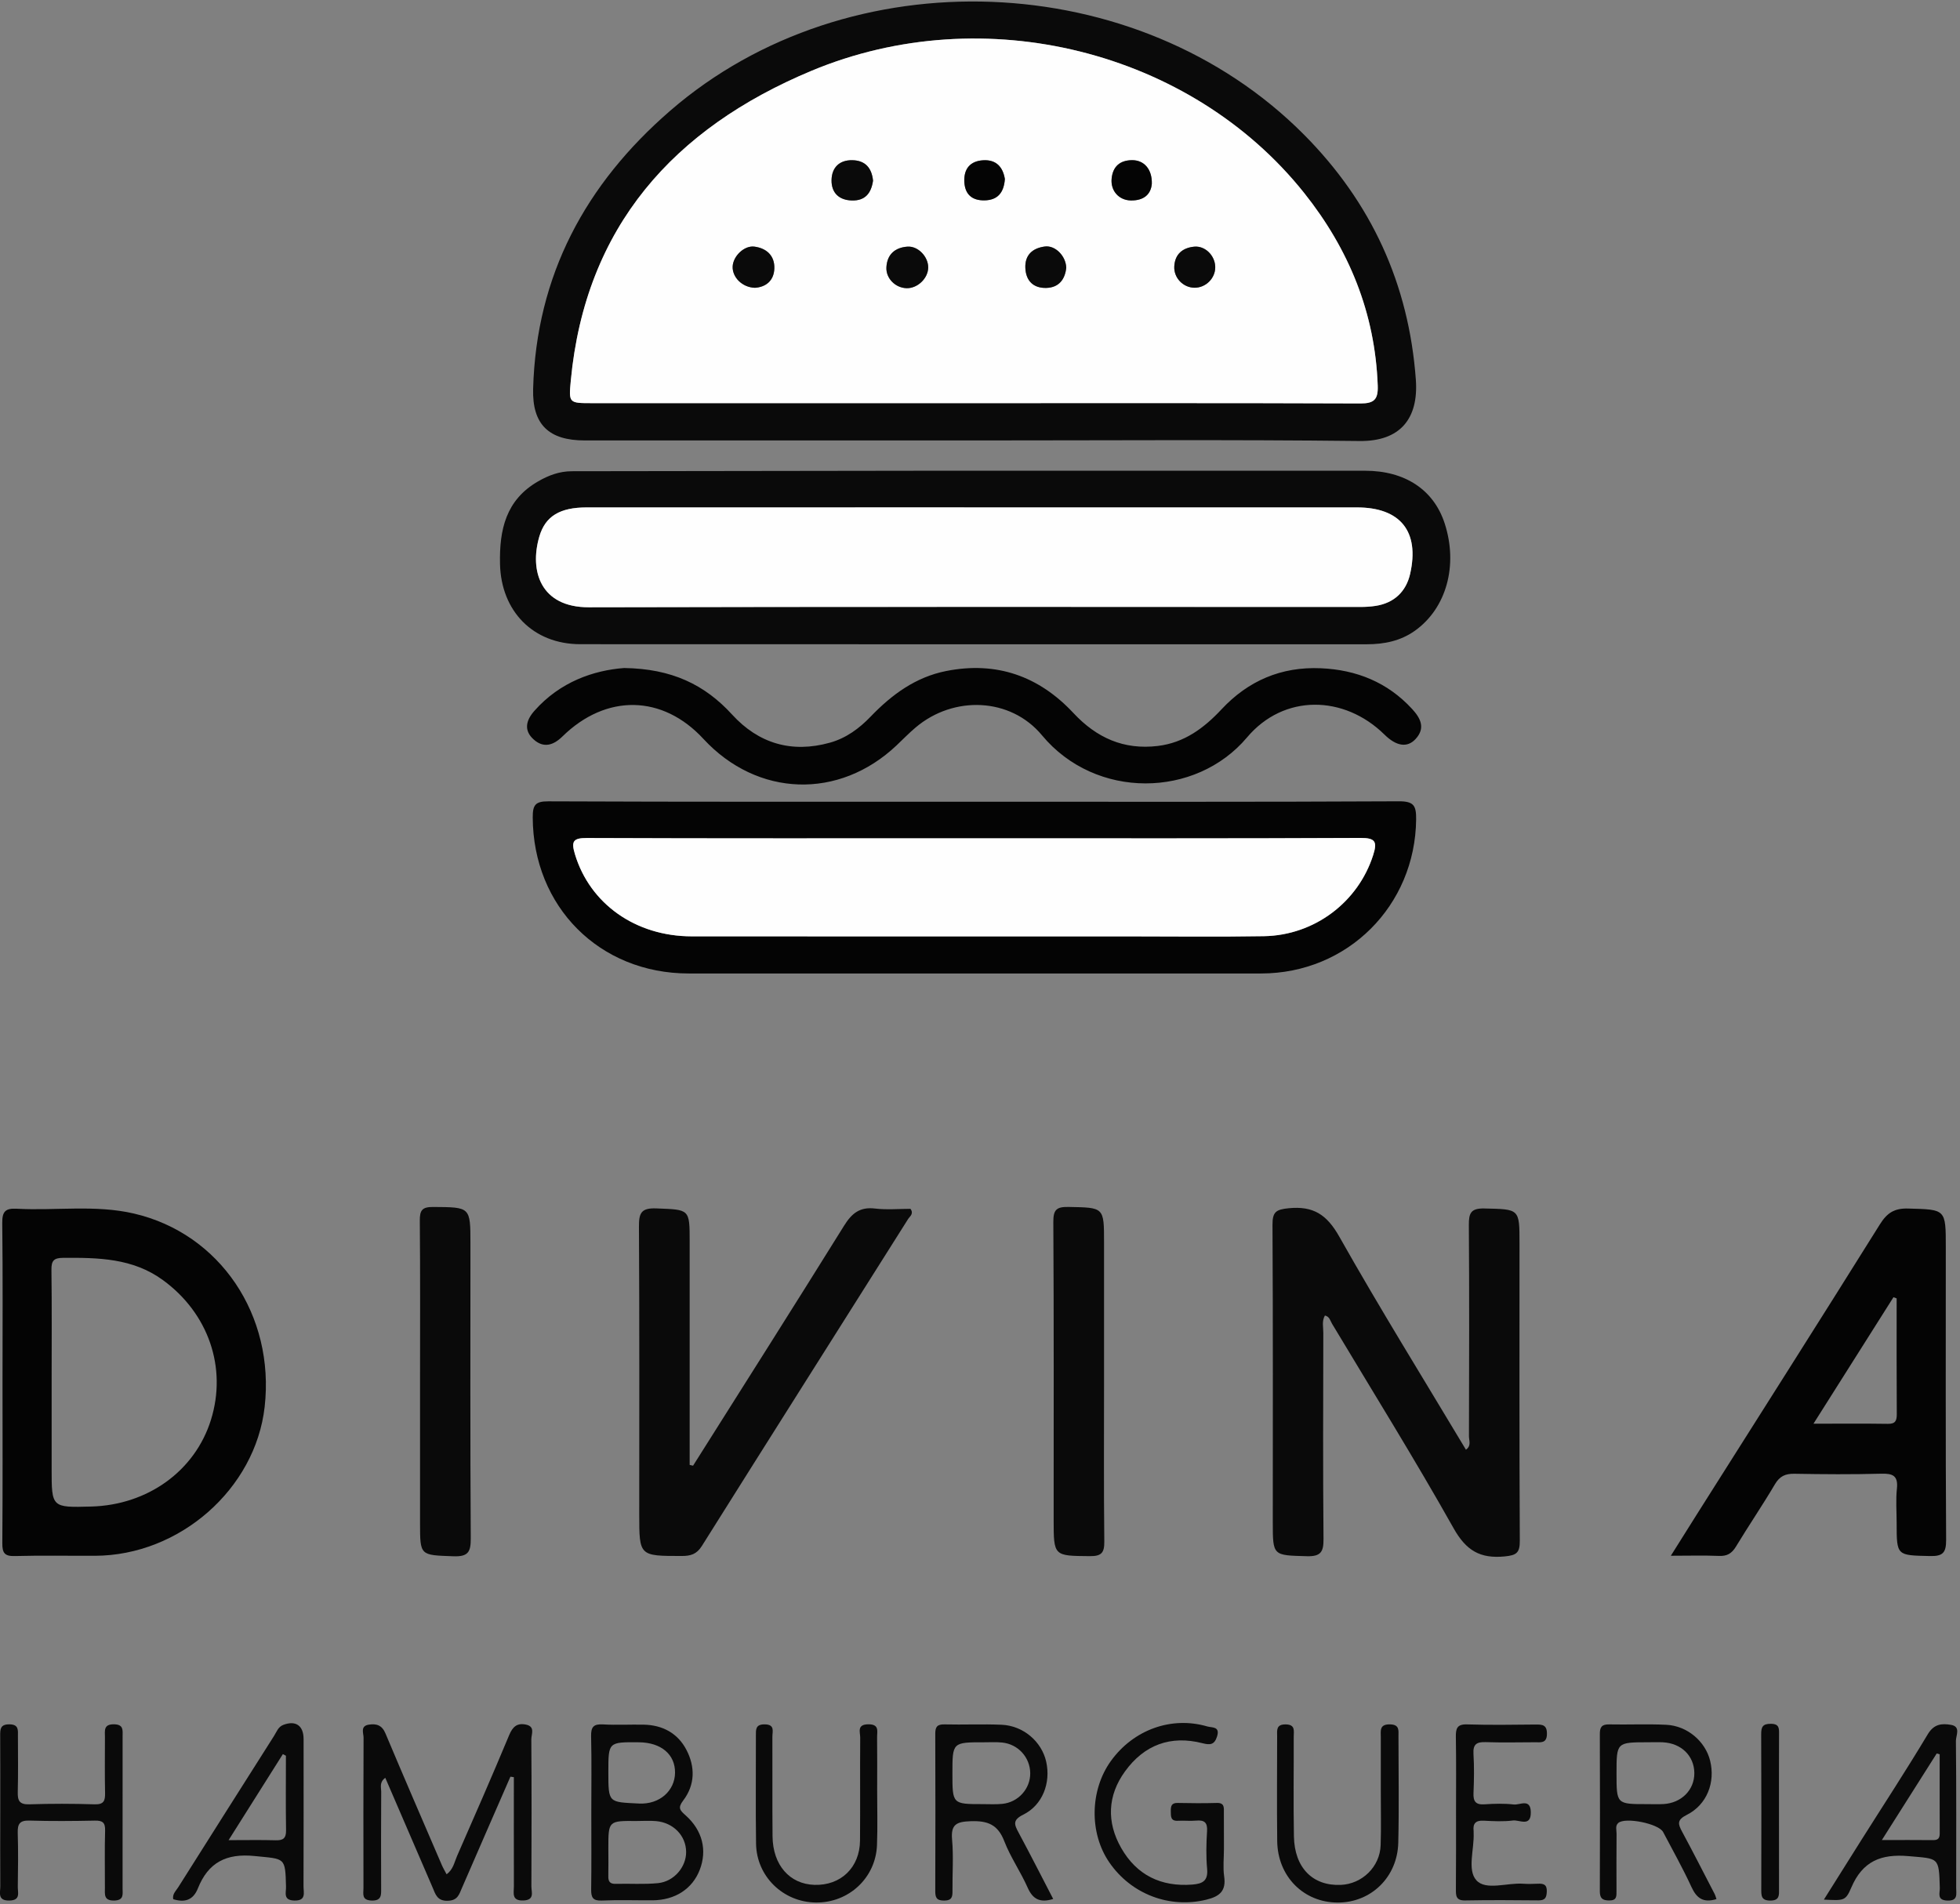 <?xml version="1.0" encoding="UTF-8"?>
<svg width="599px" height="582px" viewBox="0 0 599 582" xmlns="http://www.w3.org/2000/svg" xmlns:xlink="http://www.w3.org/1999/xlink" version="1.1">
 <rect x="0" y="0" width="599" height="582" fill="#808080" stroke="none"/>
 <!-- Generated by Pixelmator Pro 2.2 -->
 <g id="group">
  <path id="Path" d="M297.62 134.63 C257.99 134.63 218.36 134.63 178.72 134.63 167.74 134.63 162.63 129.78 162.93 118.86 163.88 84.16 178.97 56.24 204.82 33.85 259.37 -13.42 347.61 -10.06 398.48 41.12 419.09 61.86 430.57 86.79 432.7 116.06 433.56 127.92 427.96 134.94 415.52 134.8 376.22 134.35 336.92 134.63 297.62 134.63 Z M297.36 123.23 C336.83 123.23 376.31 123.17 415.78 123.32 419.98 123.34 421.2 122.06 421.06 117.94 420.28 95.66 412.25 76.13 398.53 58.93 363.95 15.57 300.79 -0.44 247.92 21.68 205.97 39.23 178.9 69.25 174.45 116.34 173.8 123.21 173.86 123.23 180.95 123.23 Z" fill="#0a0a0a" fill-opacity="1" stroke="none"/>
  <path id="Path-1" d="M297.24 143.89 L417.2 143.89 C429.4 143.89 438.18 149.72 441.51 159.99 445.68 172.82 442.04 185.97 432.38 192.82 428 195.93 423 196.93 417.74 196.93 337.6 196.93 257.46 196.95 177.32 196.91 162.88 196.9 153.12 186.76 152.81 172.36 152.59 161.92 154.59 152.83 164.43 147.15 167.66 145.29 170.98 144.04 174.78 144.04 213.43 144.01 252.08 143.94 290.73 143.88 292.91 143.89 295.08 143.89 297.24 143.89 Z M298.23 155.1 C296.56 155.1 294.9 155.1 293.23 155.1 255.24 155.1 217.25 155.09 179.26 155.11 171.22 155.11 166.65 157.69 164.81 164.04 161.77 174.49 165.15 185.67 179.96 185.63 258.6 185.44 337.25 185.54 415.89 185.53 417.38 185.53 418.89 185.44 420.36 185.21 426 184.35 429.71 180.88 430.95 175.4 433.87 162.47 427.99 155.11 414.69 155.11 375.88 155.1 337.06 155.1 298.23 155.1 Z" fill="#0a0a0a" fill-opacity="1" stroke="none"/>
  <path id="Path-2" d="M298.03 245.06 C341.18 245.06 384.33 245.15 427.48 244.93 432.08 244.91 432.83 246.24 432.79 250.44 432.53 276.82 411.86 297.55 385.4 297.56 327.09 297.58 268.78 297.58 210.47 297.56 183.19 297.55 162.92 277.13 162.81 249.87 162.8 246.12 163.54 244.92 167.58 244.94 211.07 245.12 254.55 245.06 298.03 245.06 Z M297.84 256.24 C258.37 256.24 218.9 256.31 179.43 256.15 175.1 256.13 174.54 257.2 175.72 261.12 180.27 276.21 194.2 286.19 211.41 286.21 255.55 286.24 299.68 286.22 343.82 286.22 357.98 286.22 372.14 286.4 386.29 286.16 401.8 285.89 415.11 275.68 419.67 261.35 420.95 257.33 420.41 256.11 415.77 256.13 376.45 256.32 337.14 256.24 297.84 256.24 Z" fill="#040404" fill-opacity="1" stroke="none"/>
  <path id="Path-3" d="M404.91 402.11 C403.92 403.83 404.43 405.66 404.42 407.39 404.38 428.37 404.29 449.35 404.48 470.33 404.52 474.3 403.73 475.8 399.39 475.68 388.99 475.39 388.98 475.62 388.98 465.28 388.98 434.98 389.06 404.67 388.89 374.37 388.87 370.43 389.98 369.7 393.81 369.32 401.37 368.56 405.5 371.25 409.31 378.01 421.7 399.96 435 421.4 448.01 443.13 449.73 441.9 448.92 440.28 448.93 438.97 448.99 417.49 449.05 396.01 448.9 374.53 448.87 370.89 449.43 369.29 453.66 369.39 464.37 369.64 464.38 369.41 464.38 380.01 464.38 410.31 464.31 440.62 464.47 470.92 464.49 474.62 463.52 475.4 459.82 475.75 452.32 476.47 448.07 473.95 444.24 467.14 432.36 446.01 419.55 425.41 407.08 404.61 406.53 403.7 406.35 402.42 404.91 402.11 Z" fill="#0a0a0a" fill-opacity="1" stroke="none"/>
  <path id="Path-4" d="M0.77 422.25 C0.77 406.11 0.88 389.97 0.69 373.83 0.65 370.29 1.67 369.28 5.13 369.47 17.06 370.12 29.11 368.19 40.93 370.94 67.22 377.04 84.05 402.04 80.88 430.05 78.04 455.14 54.89 475.47 29.03 475.55 20.88 475.58 12.72 475.41 4.57 475.63 1.42 475.72 0.68 474.72 0.71 471.68 0.84 455.2 0.77 438.72 0.77 422.25 Z M15.78 422.58 L15.78 449.03 C15.78 460.83 15.78 460.83 27.87 460.5 45.18 460.03 59.6 449.59 64.46 434.03 69.46 418.02 63.68 401.41 49.79 391.28 40.56 384.55 30.01 384.41 19.29 384.48 16.42 384.5 15.69 385.37 15.72 388.14 15.87 399.62 15.78 411.1 15.78 422.58 Z" fill="#040404" fill-opacity="1" stroke="none"/>
  <path id="Path-5" d="M510.63 475.54 C513.59 470.82 516.1 466.8 518.64 462.79 537.29 433.29 556.03 403.84 574.52 374.24 576.74 370.69 578.97 369.29 583.18 369.41 594.66 369.73 594.66 369.52 594.66 381.23 594.66 411.05 594.58 440.87 594.76 470.69 594.78 474.66 593.73 475.72 589.8 475.63 579.65 475.4 579.64 475.59 579.64 465.53 579.64 462.03 579.35 458.5 579.72 455.04 580.14 451.06 578.46 450.36 574.91 450.46 566.09 450.7 557.25 450.64 548.42 450.48 545.62 450.43 543.9 451.21 542.42 453.72 538.62 460.16 534.4 466.34 530.53 472.74 529.25 474.85 527.81 475.7 525.34 475.59 520.74 475.4 516.12 475.54 510.63 475.54 Z M579.64 396.88 C579.32 396.76 578.99 396.63 578.67 396.51 570.65 409.19 562.64 421.87 554.22 435.18 562.41 435.18 569.69 435.11 576.97 435.22 579.29 435.26 579.69 434.23 579.68 432.21 579.6 420.44 579.64 408.66 579.64 396.88 Z" fill="#040404" fill-opacity="1" stroke="none"/>
  <path id="Path-6" d="M190.74 204.19 C205.33 204.4 215.4 209.29 223.73 218.41 231.83 227.27 241.94 230.28 253.64 227.01 258.57 225.63 262.57 222.7 266.09 219.03 272.54 212.32 279.83 206.95 289.2 205.1 304.55 202.07 317.51 206.66 328.04 217.94 335.13 225.54 343.44 229.27 353.86 228.01 361.93 227.03 367.94 222.57 373.31 216.82 381.48 208.06 391.6 203.74 403.63 204.26 414.56 204.73 424.06 208.55 431.56 216.71 434.08 219.45 435.76 222.53 432.59 225.92 430.05 228.64 426.73 228.1 423.11 224.54 410.76 212.39 392.34 212.05 381.09 225.42 365.45 243.98 334.85 244.52 318.44 224.75 308.81 213.15 291.43 212.56 279.87 222.33 277.84 224.04 275.98 225.96 274.05 227.79 256.43 244.51 231.45 243.69 214.96 225.84 202.48 212.33 185.26 212.01 171.9 225.1 169.15 227.8 166.18 228.77 163.12 226.05 159.98 223.26 160.77 220.16 163.31 217.29 171.19 208.36 181.49 204.89 190.74 204.19 Z" fill="#040404" fill-opacity="1" stroke="none"/>
  <path id="Path-7" d="M211.81 448.01 C227.22 423.58 242.7 399.2 257.95 374.67 260.31 370.88 262.76 368.85 267.41 369.41 271.01 369.84 274.7 369.5 278.25 369.5 279.36 371.02 278.03 371.81 277.5 372.66 256.5 405.96 235.43 439.21 214.5 472.55 212.91 475.08 211.08 475.61 208.39 475.61 195.36 475.61 195.36 475.67 195.36 462.88 195.36 433.58 195.44 404.27 195.27 374.97 195.24 370.77 195.95 369.18 200.63 369.37 210.75 369.77 210.77 369.48 210.77 379.56 L210.77 443 210.77 447.78 C211.11 447.85 211.46 447.93 211.81 448.01 Z" fill="#0a0a0a" fill-opacity="1" stroke="none"/>
  <path id="Path-8" d="M337.41 422.23 C337.41 438.54 337.31 454.86 337.49 471.17 337.53 474.62 336.64 475.69 333.08 475.66 322.01 475.56 322.01 475.72 322.01 464.45 322.01 434.15 322.09 403.86 321.91 373.56 321.89 369.79 322.84 368.85 326.57 368.92 337.41 369.13 337.41 368.95 337.41 379.78 Z" fill="#0a0a0a" fill-opacity="1" stroke="none"/>
  <path id="Path-9" d="M128.37 422.57 C128.37 406.09 128.45 389.61 128.3 373.13 128.27 369.97 128.98 368.9 132.38 368.93 143.77 369.01 143.77 368.85 143.77 380.22 143.77 410.18 143.68 440.15 143.87 470.11 143.9 474.31 143.17 475.88 138.53 475.7 128.38 475.32 128.37 475.6 128.37 465.52 128.37 451.2 128.37 436.88 128.37 422.57 Z" fill="#0a0a0a" fill-opacity="1" stroke="none"/>
  <path id="Path-10" d="M155.99 543.07 C151.04 554.42 146.08 565.76 141.16 577.12 140.31 579.09 139.87 580.9 136.88 581 133.57 581.12 133.08 578.97 132.19 576.9 127.4 565.84 122.64 554.76 117.75 543.42 115.88 544.76 116.5 546.35 116.5 547.64 116.44 557.47 116.45 567.3 116.48 577.12 116.49 579.21 116.68 581.05 113.51 580.93 110.44 580.81 111.08 578.83 111.08 577.13 111.05 561.81 111.04 546.48 111.11 531.16 111.12 529.76 110.03 527.59 112.7 527.17 115.01 526.81 116.72 527.28 117.79 529.82 123.45 543.28 129.26 556.68 135.03 570.09 135.42 570.99 135.92 571.83 136.48 572.9 138.51 571.45 138.86 569.21 139.67 567.35 145.07 555.05 150.45 542.74 155.62 530.34 156.7 527.75 158.07 526.58 160.78 527.16 163.64 527.77 162.37 530.11 162.38 531.65 162.48 546.64 162.47 561.63 162.4 576.62 162.39 578.32 163.49 580.76 159.98 580.91 156.28 581.07 157.05 578.64 157.05 576.62 157.02 565.49 157.04 554.35 157.04 543.22 156.69 543.18 156.34 543.13 155.99 543.07 Z" fill="#0a0a0a" fill-opacity="1" stroke="none"/>
  <path id="Path-11" d="M180.71 554.11 C180.71 546.3 180.83 538.49 180.65 530.69 180.59 527.88 181.4 526.93 184.25 527.09 188.39 527.33 192.55 527.09 196.71 527.17 202.48 527.28 207.11 529.77 209.77 534.85 212.48 540.04 212.45 545.56 208.79 550.36 207.08 552.61 207.78 553.34 209.52 554.88 214.71 559.5 216.15 565.56 213.86 571.52 211.62 577.37 206.3 580.82 199.41 580.86 194.26 580.89 189.1 580.7 183.96 580.93 181.2 581.06 180.63 580 180.67 577.53 180.78 569.73 180.71 561.92 180.71 554.11 Z M194.54 556.62 C185.92 556.55 185.92 556.55 185.92 564.95 185.92 567.78 185.97 570.61 185.91 573.44 185.87 575.05 186.34 575.88 188.15 575.83 192.47 575.71 196.83 576.04 201.11 575.61 206.02 575.11 209.73 570.65 209.69 566.07 209.65 561.13 205.84 557.14 200.52 556.65 198.54 556.47 196.53 556.62 194.54 556.62 Z M185.92 541.61 C185.92 551.19 185.94 550.81 195.28 551.28 201.63 551.6 206.23 547.34 206.3 541.9 206.38 536.25 202.02 532.62 195.29 532.56 185.92 532.47 185.92 532.47 185.92 541.61 Z" fill="#0a0a0a" fill-opacity="1" stroke="none"/>
  <path id="Path-12" d="M524.57 580.49 C520.56 581.71 518.52 580.24 516.94 576.81 514.31 571.08 511.2 565.58 508.27 559.99 506.93 557.43 496.66 555.34 494.55 557.23 493.57 558.11 494.05 559.4 494.04 560.5 493.99 566.33 494.01 572.16 494.02 577.99 494.02 579.54 494.17 580.93 491.8 580.91 489.63 580.9 488.92 580.18 488.93 578.02 488.99 562.03 488.99 546.03 488.93 530.04 488.92 527.95 489.51 527.05 491.75 527.09 497.58 527.21 503.42 526.93 509.24 527.21 515.66 527.53 521.16 532.26 522.63 538.17 524.28 544.79 521.68 551.64 515.51 554.74 512.41 556.3 512.82 557.55 514.08 559.9 517.47 566.18 520.7 572.55 523.99 578.88 524.23 579.33 524.34 579.82 524.57 580.49 Z M494.03 542.09 C494.03 551.46 494.03 551.47 503.35 551.46 505.01 551.46 506.68 551.53 508.34 551.44 513.87 551.15 517.86 547.11 517.81 541.94 517.75 536.69 513.83 532.85 508.19 532.56 506.7 532.49 505.2 532.55 503.7 532.55 494.03 532.56 494.03 532.56 494.03 542.09 Z" fill="#0a0a0a" fill-opacity="1" stroke="none"/>
  <path id="Path-13" d="M321.87 580.45 C317.84 581.7 315.63 580.53 314.06 576.98 311.92 572.13 308.81 567.69 306.91 562.76 304.95 557.69 301.82 556.5 296.68 556.68 292.33 556.83 290.54 557.62 290.97 562.35 291.43 567.47 291.04 572.67 291.09 577.83 291.11 579.67 291.03 580.94 288.52 580.94 286.16 580.94 285.82 579.96 285.83 577.97 285.88 561.98 285.89 545.98 285.83 529.99 285.82 527.9 286.36 527.04 288.62 527.09 294.45 527.23 300.29 526.95 306.11 527.2 312.75 527.49 318.35 532.34 319.73 538.49 321.18 544.96 318.63 551.75 312.73 554.67 309.36 556.34 309.99 557.74 311.31 560.19 314.91 566.89 318.35 573.67 321.87 580.45 Z M291.07 542.05 C291.07 551.46 291.07 551.46 300.35 551.46 302.34 551.46 304.35 551.58 306.33 551.38 311.22 550.89 314.91 546.74 314.85 541.98 314.79 537.15 311.15 533.12 306.24 532.63 304.43 532.45 302.59 532.56 300.76 532.56 291.07 532.55 291.07 532.56 291.07 542.05 Z" fill="#0a0a0a" fill-opacity="1" stroke="none"/>
  <path id="Path-14" d="M0.08 554.04 C0.08 546.21 0.11 538.38 0.06 530.55 0.05 528.54 0.07 527.06 2.85 527.07 5.79 527.08 5.48 528.86 5.48 530.7 5.48 536.36 5.58 542.03 5.43 547.69 5.36 550.32 5.87 551.62 8.93 551.52 15.59 551.3 22.26 551.31 28.92 551.52 31.78 551.61 32.16 550.38 32.11 548 31.99 542.34 32.07 536.67 32.07 531.01 32.07 529.05 31.57 527 34.87 527.06 37.83 527.11 37.47 528.91 37.47 530.72 37.47 546.21 37.48 561.71 37.46 577.2 37.46 578.96 37.95 580.85 34.93 580.93 31.69 581.01 32.05 579.07 32.06 577.05 32.08 571.22 31.95 565.39 32.12 559.56 32.19 557.09 31.35 556.45 28.98 556.5 22.32 556.64 15.65 556.69 8.99 556.49 6.02 556.4 5.34 557.54 5.42 560.25 5.59 565.74 5.52 571.24 5.44 576.74 5.41 578.51 6.37 580.85 2.9 580.93 -0.87 581.02 0.11 578.47 0.09 576.53 0.04 569.03 0.08 561.54 0.08 554.04 Z" fill="#0a0a0a" fill-opacity="1" stroke="none"/>
  <path id="Path-15" d="M374.05 565.09 C374.05 567.92 373.72 570.8 374.12 573.57 374.76 577.99 372.75 579.66 368.74 580.65 357.51 583.43 345.74 579.06 339.01 569.26 332.86 560.31 333.07 547.22 339.49 538.29 346.38 528.71 358 524.51 368.98 527.72 370.41 528.14 372.94 527.63 371.94 530.8 371.12 533.39 369.77 533.42 367.49 532.84 357.71 530.33 349.69 533.37 343.84 541.42 338.44 548.84 338.15 556.99 342.66 564.88 347.38 573.15 354.81 576.8 364.4 576.05 367.55 575.8 369.25 574.89 368.91 571.24 368.56 567.44 368.65 563.57 368.89 559.76 369.07 557.02 368.03 556.27 365.52 556.5 363.7 556.67 361.85 556.44 360.03 556.55 357.7 556.69 357.84 555.2 357.81 553.62 357.79 552.11 357.97 551.06 359.91 551.1 363.9 551.19 367.91 551.21 371.9 551.1 374.29 551.03 374.03 552.61 374.03 554.08 374.06 557.76 374.05 561.43 374.05 565.09 Z" fill="#0a0a0a" fill-opacity="1" stroke="none"/>
  <path id="Path-16" d="M557.4 580.65 C561.4 574.29 565.07 568.42 568.77 562.56 575.59 551.75 582.6 541.06 589.16 530.09 591.06 526.91 593.5 526.76 596.25 527.23 599.35 527.76 597.73 530.51 597.75 532.13 597.9 547.1 597.84 562.08 597.83 577.05 597.83 578.95 598.47 581.08 595.08 580.94 591.84 580.8 592.88 578.64 592.83 577.08 592.56 567.55 592.54 568.18 583.33 567.36 574.82 566.61 569.2 568.92 565.76 577.01 563.99 581.16 563.42 580.92 557.4 580.65 Z M592.79 536.23 C592.49 536.15 592.19 536.07 591.88 535.98 586.46 544.53 581.05 553.08 575.12 562.44 580.94 562.44 585.86 562.4 590.78 562.46 592.31 562.48 592.81 561.87 592.8 560.41 592.77 552.36 592.79 544.3 592.79 536.23 Z" fill="#0a0a0a" fill-opacity="1" stroke="none"/>
  <path id="Path-17" d="M52.94 580.52 C52.62 578.97 53.74 578.01 54.43 576.93 64.18 561.47 73.96 546.04 83.75 530.61 84.53 529.38 85 527.85 86.55 527.25 90.36 525.78 92.78 527.44 92.78 531.58 92.79 546.57 92.8 561.56 92.76 576.55 92.75 578.51 93.68 581.03 89.93 580.93 86.46 580.84 87.46 578.48 87.41 576.72 87.18 567.55 87.14 568.28 77.87 567.33 69.12 566.43 63.63 569.31 60.47 577.23 59.02 580.86 56.4 581.59 52.94 580.52 Z M87.38 536.67 C87.07 536.5 86.76 536.34 86.45 536.17 81.06 544.72 75.66 553.27 69.86 562.47 75.32 562.47 79.77 562.38 84.21 562.51 86.5 562.58 87.46 561.94 87.42 559.46 87.3 551.87 87.38 544.27 87.38 536.67 Z" fill="#0a0a0a" fill-opacity="1" stroke="none"/>
  <path id="Path-18" d="M421.99 547.51 C421.99 542.01 421.99 536.51 421.99 531.02 421.99 529.05 421.51 527.02 424.8 527.08 427.77 527.14 427.39 528.95 427.39 530.75 427.39 541.58 427.59 552.41 427.33 563.24 427.08 573.8 418.99 581.57 408.82 581.55 398.39 581.53 390.45 573.55 390.33 562.73 390.21 552.07 390.3 541.4 390.31 530.74 390.31 528.93 389.92 527.07 392.9 527.09 395.97 527.12 395.37 529.13 395.38 530.85 395.41 541.01 395.25 551.18 395.44 561.34 395.62 570.92 401.18 576.5 409.74 576.15 416.29 575.88 421.73 570.61 421.94 564.01 422.13 558.51 421.98 553.01 421.99 547.51 Z" fill="#0a0a0a" fill-opacity="1" stroke="none"/>
  <path id="Path-19" d="M268.07 547.01 C268.06 552.67 268.24 558.33 268.02 563.98 267.64 574 259.39 581.65 249.34 581.54 239.35 581.43 231.21 573.57 231.06 563.55 230.9 552.57 231.04 541.59 231.01 530.6 231.01 528.68 230.85 527.04 233.72 527.08 236.91 527.12 236.04 529.26 236.05 530.87 236.1 541.02 236 551.17 236.1 561.32 236.19 570.09 241.33 575.91 248.91 576.14 256.97 576.38 262.76 570.84 262.83 562.6 262.92 552.12 262.81 541.63 262.89 531.15 262.9 529.46 261.79 527.08 265.38 527.06 268.82 527.04 268.03 529.21 268.05 531.04 268.11 536.36 268.08 541.69 268.07 547.01 Z" fill="#0a0a0a" fill-opacity="1" stroke="none"/>
  <path id="Path-20" d="M444.98 553.94 C444.98 546.28 445.06 538.62 444.93 530.96 444.89 528.39 445.24 526.99 448.37 527.09 455.36 527.31 462.36 527.2 469.35 527.13 471.42 527.11 472.79 527.26 472.76 529.98 472.74 532.97 470.86 532.54 469.07 532.55 464.07 532.57 459.07 532.68 454.08 532.51 451.38 532.42 450.13 533.07 450.31 536.07 450.55 540.05 450.49 544.07 450.32 548.06 450.21 550.62 450.98 551.7 453.67 551.52 456.65 551.32 459.69 551.23 462.65 551.57 464.48 551.78 467.75 549.61 467.83 553.89 467.92 558.57 464.33 556.21 462.4 556.46 459.45 556.84 456.41 556.68 453.42 556.52 450.97 556.39 450.08 557.4 450.36 559.71 450.38 559.87 450.35 560.04 450.36 560.21 450.6 565.18 448.33 571.55 451.19 574.73 454.09 577.96 460.57 575.44 465.47 575.79 466.96 575.9 468.47 575.86 469.96 575.79 471.68 575.71 472.8 575.99 472.72 578.17 472.65 580 472.23 580.9 470.19 580.88 462.7 580.8 455.2 580.76 447.71 580.9 444.91 580.95 444.93 579.39 444.94 577.41 445.01 569.59 444.98 561.77 444.98 553.94 Z" fill="#0a0a0a" fill-opacity="1" stroke="none"/>
  <path id="Path-21" d="M543.68 553.98 C543.68 561.78 543.67 569.58 543.69 577.38 543.7 579.27 543.9 580.94 541.02 580.94 538.2 580.94 538.27 579.38 538.27 577.43 538.29 561.67 538.32 545.9 538.24 530.14 538.23 527.9 538.66 526.88 541.22 526.91 543.79 526.93 543.71 528.31 543.7 530.09 543.66 538.05 543.68 546.02 543.68 553.98 Z" fill="#0a0a0a" fill-opacity="1" stroke="none"/>
  <path id="Path-22" d="M297.36 123.23 C258.55 123.23 219.75 123.23 180.94 123.23 173.85 123.23 173.79 123.22 174.44 116.34 178.89 69.24 205.97 39.23 247.91 21.68 300.78 -0.44 363.94 15.57 398.52 58.93 412.24 76.14 420.27 95.67 421.05 117.94 421.19 122.06 419.97 123.33 415.77 123.32 376.31 123.17 336.84 123.23 297.36 123.23 Z M277.12 88.09 C280.43 88.14 283.61 85.1 283.67 81.82 283.73 78.54 280.61 75.16 277.32 75.39 273.59 75.66 271.12 77.7 270.9 81.67 270.7 85.09 273.65 88.03 277.12 88.09 Z M325.86 81.83 C325.73 78.21 322.47 74.93 319.31 75.35 315.61 75.84 313.17 77.9 313.36 81.95 313.54 85.91 315.87 88.11 319.75 88.01 323.69 87.91 325.52 85.29 325.86 81.83 Z M230.71 87.97 C233.91 87.77 236.54 85.92 236.65 82.01 236.76 78.17 234.29 75.87 230.57 75.38 227.45 74.97 224.05 78.28 223.91 81.45 223.77 84.69 226.78 87.85 230.71 87.97 Z M266.81 55.23 C266.43 51.36 264.45 49.04 260.49 48.97 256.48 48.89 254.19 51.27 254.13 55.06 254.07 58.89 256.37 61.18 260.36 61.28 264.45 61.39 266.27 58.99 266.81 55.23 Z M365.03 87.95 C368.49 87.99 371.44 85.06 371.4 81.62 371.36 78.17 368.35 75.07 364.96 75.4 361.46 75.74 359.07 77.66 358.88 81.45 358.7 84.94 361.59 87.91 365.03 87.95 Z M307.1 54.72 C306.52 51.12 304.51 48.75 300.49 48.98 296.51 49.21 294.52 51.59 294.72 55.59 294.91 59.43 297.11 61.31 300.87 61.24 304.92 61.18 306.81 58.84 307.1 54.72 Z M352.01 56.16 C352.13 51.7 349.61 48.94 345.99 48.96 342.26 48.98 340.06 50.92 339.73 54.66 339.4 58.34 341.95 61.18 345.55 61.27 349.53 61.36 351.74 59.42 352.01 56.16 Z" fill="#fefefe" fill-opacity="1" stroke="none"/>
  <path id="Path-23" d="M298.23 155.1 L414.7 155.1 C427.99 155.1 433.88 162.46 430.96 175.39 429.72 180.87 426.02 184.34 420.37 185.2 418.9 185.42 417.39 185.52 415.9 185.52 337.26 185.53 258.61 185.43 179.97 185.62 165.16 185.66 161.78 174.48 164.82 164.03 166.67 157.68 171.23 155.11 179.27 155.1 217.26 155.09 255.25 155.09 293.24 155.09 294.9 155.1 296.57 155.1 298.23 155.1 Z" fill="#fefefe" fill-opacity="1" stroke="none"/>
  <path id="Path-24" d="M297.84 256.24 C337.15 256.24 376.45 256.32 415.76 256.13 420.4 256.11 420.94 257.32 419.66 261.35 415.11 275.68 401.79 285.89 386.28 286.16 372.13 286.4 357.97 286.22 343.81 286.22 299.67 286.22 255.54 286.24 211.4 286.21 194.19 286.2 180.27 276.22 175.71 261.12 174.53 257.2 175.08 256.13 179.42 256.15 218.89 256.31 258.37 256.24 297.84 256.24 Z" fill="#fefefe" fill-opacity="1" stroke="none"/>
  <path id="Path-25" d="M277.12 88.09 C273.66 88.03 270.7 85.09 270.9 81.67 271.12 77.7 273.59 75.66 277.32 75.39 280.62 75.15 283.74 78.54 283.67 81.82 283.6 85.1 280.42 88.14 277.12 88.09 Z" fill="#0a0a0a" fill-opacity="1" stroke="none"/>
  <path id="Path-26" d="M325.86 81.83 C325.51 85.29 323.68 87.91 319.75 88.01 315.88 88.11 313.55 85.91 313.36 81.95 313.17 77.9 315.61 75.83 319.31 75.35 322.48 74.93 325.74 78.21 325.86 81.83 Z" fill="#0a0a0a" fill-opacity="1" stroke="none"/>
  <path id="Path-27" d="M230.71 87.97 C226.77 87.85 223.77 84.69 223.91 81.46 224.05 78.28 227.46 74.97 230.57 75.39 234.29 75.88 236.76 78.17 236.65 82.02 236.54 85.92 233.91 87.77 230.71 87.97 Z" fill="#0a0a0a" fill-opacity="1" stroke="none"/>
  <path id="Path-28" d="M266.81 55.23 C266.27 58.99 264.45 61.39 260.36 61.28 256.37 61.18 254.07 58.89 254.13 55.06 254.19 51.27 256.48 48.89 260.49 48.97 264.45 49.04 266.43 51.36 266.81 55.23 Z" fill="#0a0a0a" fill-opacity="1" stroke="none"/>
  <path id="Path-29" d="M365.03 87.95 C361.59 87.91 358.7 84.94 358.87 81.45 359.06 77.66 361.45 75.74 364.95 75.4 368.34 75.07 371.35 78.17 371.39 81.62 371.44 85.06 368.49 87.99 365.03 87.95 Z" fill="#0a0a0a" fill-opacity="1" stroke="none"/>
  <path id="Path-30" d="M307.1 54.72 C306.81 58.84 304.92 61.19 300.86 61.25 297.1 61.31 294.9 59.44 294.71 55.6 294.51 51.6 296.5 49.22 300.48 48.99 304.51 48.75 306.52 51.12 307.1 54.72 Z" fill="#040404" fill-opacity="1" stroke="none"/>
  <path id="Path-31" d="M352.01 56.16 C351.74 59.43 349.53 61.36 345.54 61.27 341.95 61.18 339.4 58.34 339.72 54.66 340.06 50.92 342.25 48.98 345.98 48.96 349.61 48.93 352.13 51.7 352.01 56.16 Z" fill="#040404" fill-opacity="1" stroke="none"/>
 </g>
</svg>
